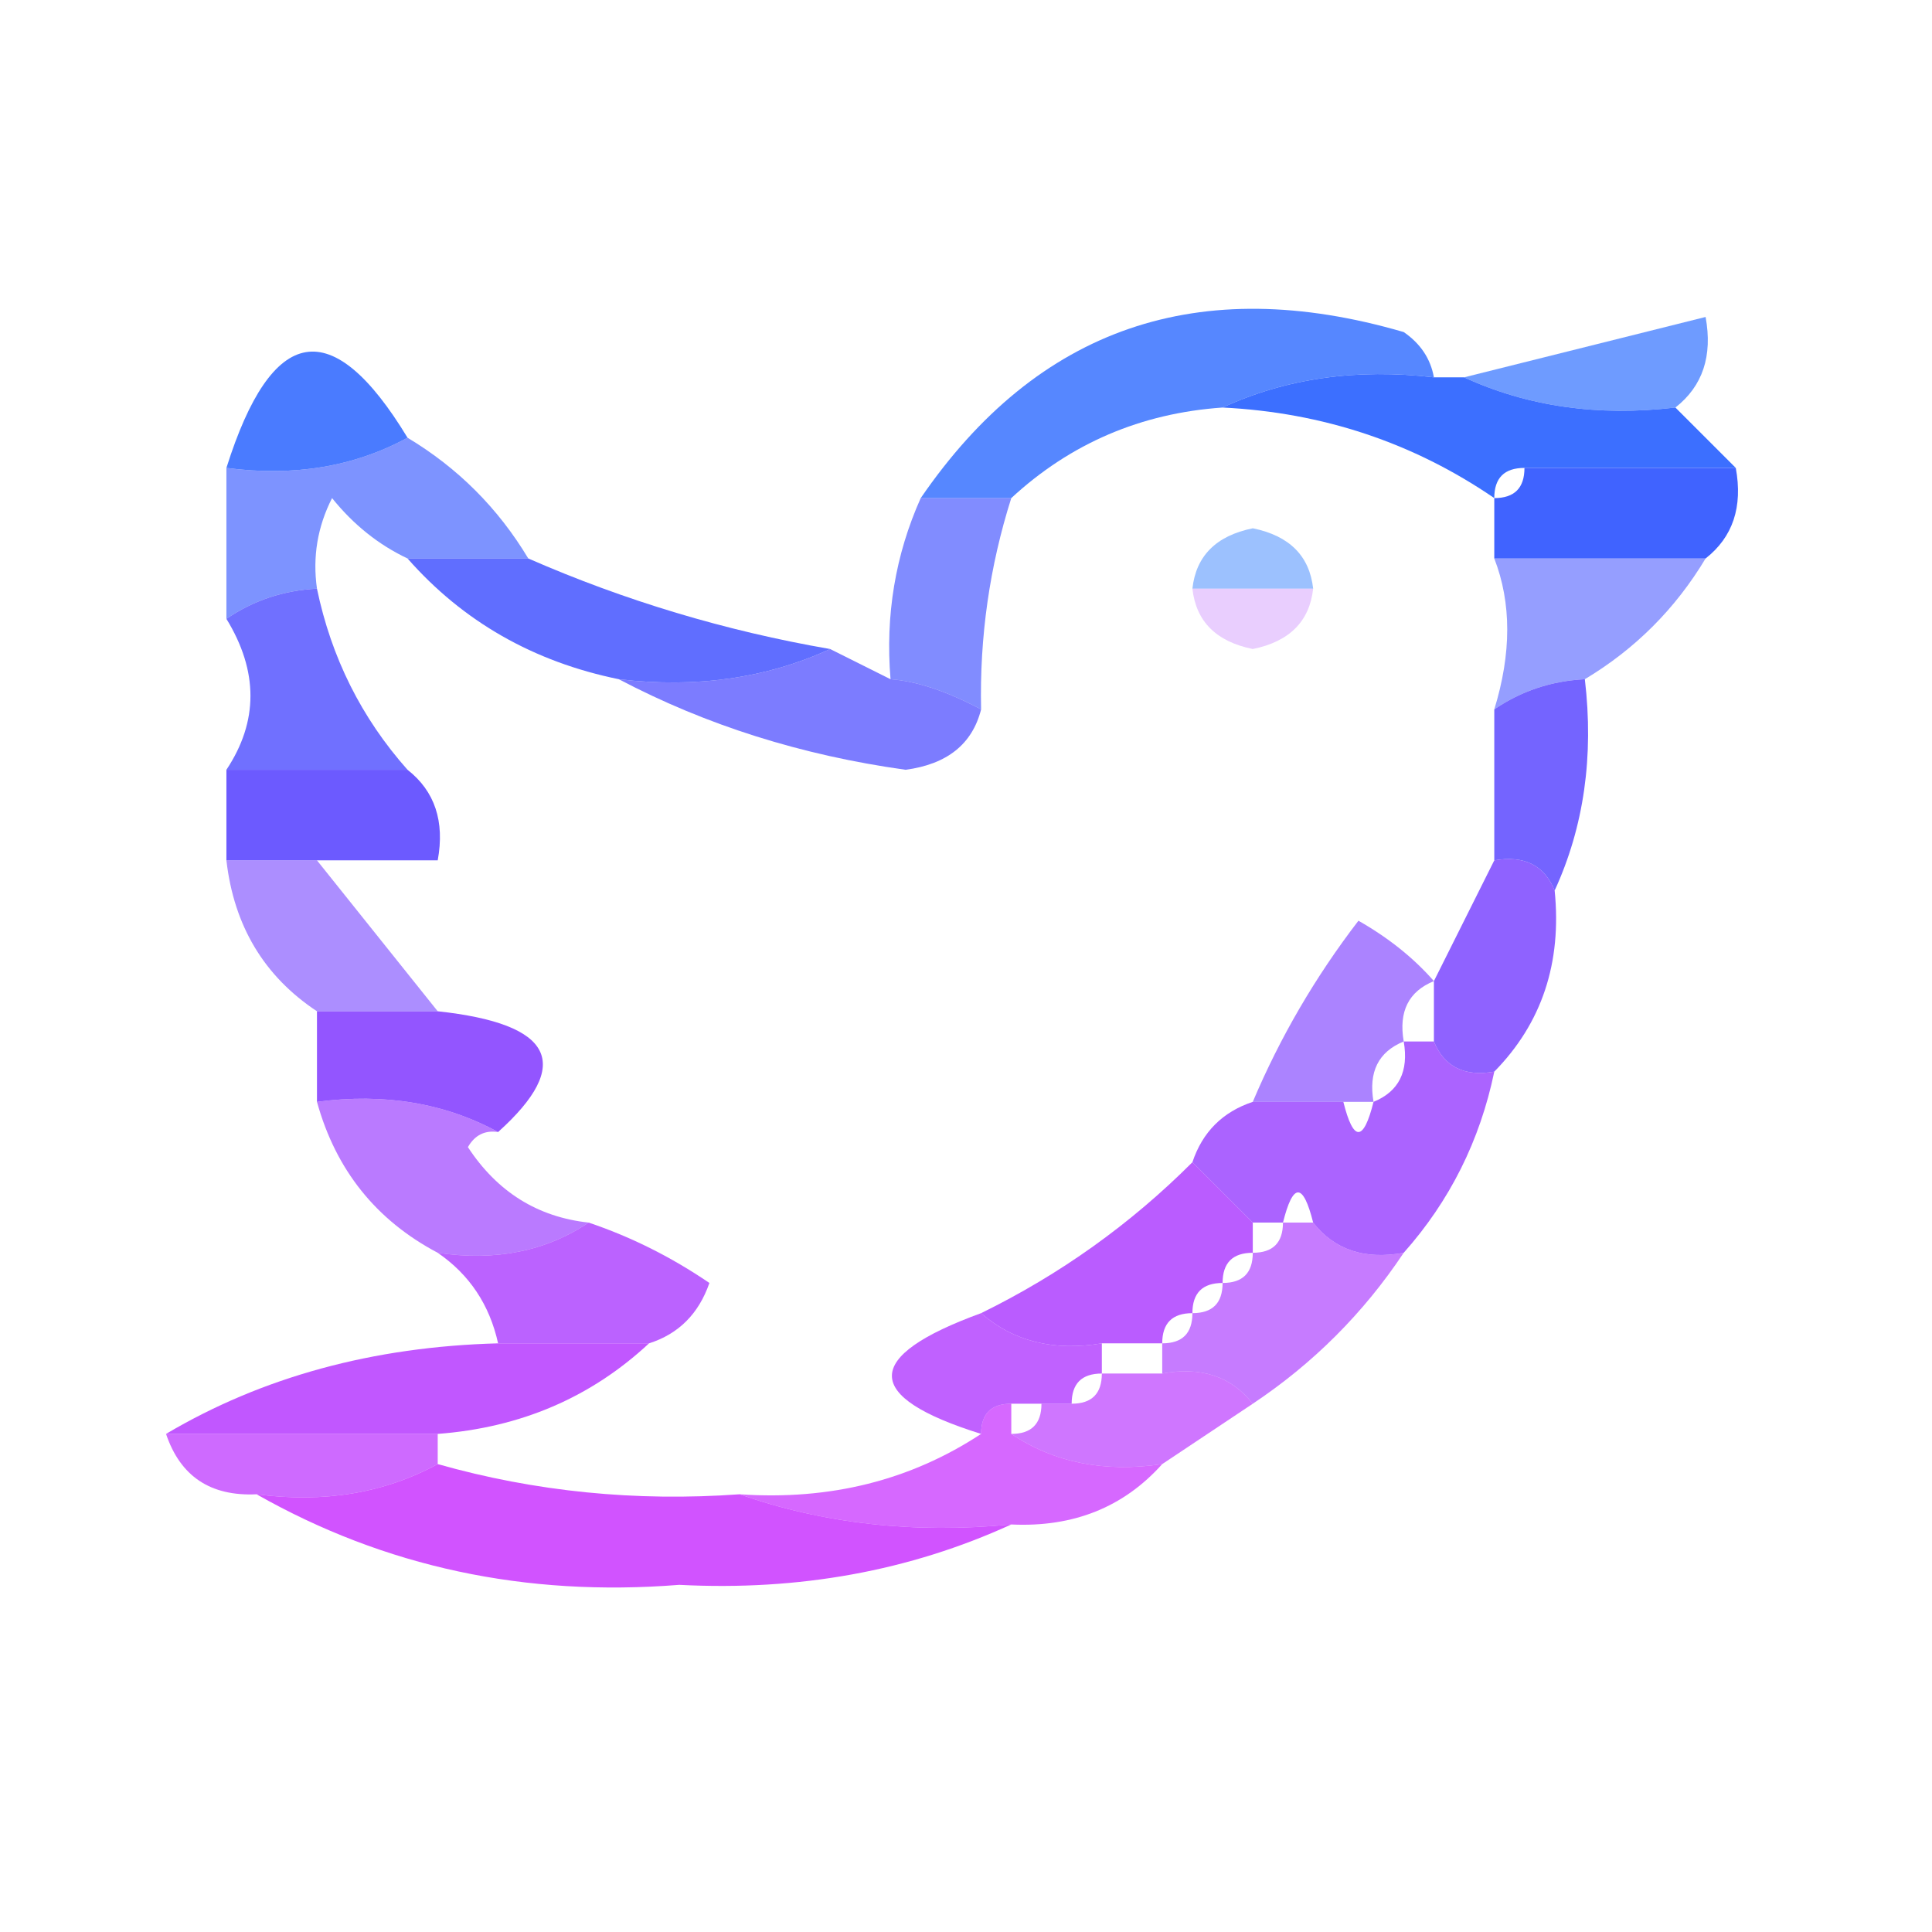 <?xml version="1.0" encoding="UTF-8"?>
<!DOCTYPE svg PUBLIC "-//W3C//DTD SVG 1.1//EN" "http://www.w3.org/Graphics/SVG/1.1/DTD/svg11.dtd">
<svg xmlns="http://www.w3.org/2000/svg" version="1.1" width="64px" height="64px" style="shape-rendering:geometricPrecision; text-rendering:geometricPrecision; image-rendering:optimizeQuality; fill-rule:evenodd; clip-rule:evenodd" xmlns:xlink="http://www.w3.org/1999/xlink">
<g><path style="opacity:0.781" fill="#2765ff" d="M 47.5,12.5 C 44.941,12.198 42.607,12.532 40.5,13.5C 37.794,13.688 35.461,14.688 33.5,16.5C 32.5,16.5 31.5,16.5 30.5,16.5C 34.372,10.853 39.706,9.02 46.5,11C 47.056,11.383 47.389,11.883 47.5,12.5 Z"/></g>
<g><path style="opacity:0.664" fill="#2569ff" d="M 55.5,13.5 C 52.941,13.802 50.607,13.468 48.5,12.5C 51.167,11.833 53.833,11.167 56.5,10.5C 56.737,11.791 56.404,12.791 55.5,13.5 Z"/></g>
<g><path style="opacity:0.849" fill="#2b64ff" d="M 13.5,14.5 C 11.735,15.461 9.735,15.795 7.5,15.5C 9.008,10.721 11.008,10.388 13.5,14.5 Z"/></g>
<g><path style="opacity:0.92" fill="#2c63ff" d="M 40.5,13.5 C 42.607,12.532 44.941,12.198 47.5,12.5C 47.833,12.5 48.167,12.5 48.5,12.5C 50.607,13.468 52.941,13.802 55.5,13.5C 56.167,14.167 56.833,14.833 57.5,15.5C 55.167,15.5 52.833,15.5 50.5,15.5C 49.833,15.5 49.5,15.833 49.5,16.5C 46.817,14.664 43.817,13.664 40.5,13.5 Z"/></g>
<g><path style="opacity:0.968" fill="#3a5eff" d="M 50.5,15.5 C 52.833,15.5 55.167,15.5 57.5,15.5C 57.737,16.791 57.404,17.791 56.5,18.5C 54.167,18.5 51.833,18.5 49.5,18.5C 49.5,17.833 49.5,17.167 49.5,16.5C 50.167,16.5 50.5,16.167 50.5,15.5 Z"/></g>
<g><path style="opacity:0.661" fill="#3b5cff" d="M 13.5,14.5 C 15.167,15.5 16.5,16.833 17.5,18.5C 16.167,18.5 14.833,18.5 13.5,18.5C 12.542,18.047 11.708,17.381 11,16.5C 10.517,17.448 10.351,18.448 10.5,19.5C 9.391,19.557 8.391,19.89 7.5,20.5C 7.5,18.833 7.5,17.167 7.5,15.5C 9.735,15.795 11.735,15.461 13.5,14.5 Z"/></g>
<g><path style="opacity:0.944" fill="#96bdfe" d="M 43.5,19.5 C 42.167,19.5 40.833,19.5 39.5,19.5C 39.62,18.414 40.287,17.747 41.5,17.5C 42.713,17.747 43.38,18.414 43.5,19.5 Z"/></g>
<g><path style="opacity:0.858" fill="#4656ff" d="M 13.5,18.5 C 14.833,18.5 16.167,18.5 17.5,18.5C 20.704,19.901 24.037,20.901 27.5,21.5C 25.393,22.468 23.059,22.802 20.5,22.5C 17.669,21.921 15.336,20.588 13.5,18.5 Z"/></g>
<g><path style="opacity:0.586" fill="#daadfe" d="M 39.5,19.5 C 40.833,19.5 42.167,19.5 43.5,19.5C 43.38,20.586 42.713,21.253 41.5,21.5C 40.287,21.253 39.62,20.586 39.5,19.5 Z"/></g>
<g><path style="opacity:0.687" fill="#4858ff" d="M 30.5,16.5 C 31.5,16.5 32.5,16.5 33.5,16.5C 32.781,18.764 32.448,21.097 32.5,23.5C 31.365,22.897 30.365,22.564 29.5,22.5C 29.325,20.379 29.659,18.379 30.5,16.5 Z"/></g>
<g><path style="opacity:0.582" fill="#4858ff" d="M 49.5,18.5 C 51.833,18.5 54.167,18.5 56.5,18.5C 55.5,20.167 54.167,21.5 52.5,22.5C 51.391,22.557 50.391,22.89 49.5,23.5C 50.072,21.64 50.072,19.973 49.5,18.5 Z"/></g>
<g><path style="opacity:0.754" fill="#5352ff" d="M 27.5,21.5 C 28.167,21.833 28.833,22.167 29.5,22.5C 30.365,22.564 31.365,22.897 32.5,23.5C 32.209,24.649 31.376,25.316 30,25.5C 26.552,25.02 23.385,24.02 20.5,22.5C 23.059,22.802 25.393,22.468 27.5,21.5 Z"/></g>
<g><path style="opacity:0.83" fill="#5453ff" d="M 10.5,19.5 C 10.975,21.784 11.975,23.784 13.5,25.5C 11.5,25.5 9.5,25.5 7.5,25.5C 8.562,23.901 8.562,22.234 7.5,20.5C 8.391,19.89 9.391,19.557 10.5,19.5 Z"/></g>
<g><path style="opacity:0.922" fill="#614dff" d="M 7.5,25.5 C 9.5,25.5 11.5,25.5 13.5,25.5C 14.404,26.209 14.737,27.209 14.5,28.5C 13.167,28.5 11.833,28.5 10.5,28.5C 9.5,28.5 8.5,28.5 7.5,28.5C 7.5,27.5 7.5,26.5 7.5,25.5 Z"/></g>
<g><path style="opacity:0.875" fill="#604eff" d="M 52.5,22.5 C 52.802,25.059 52.468,27.393 51.5,29.5C 51.158,28.662 50.492,28.328 49.5,28.5C 49.5,26.833 49.5,25.167 49.5,23.5C 50.391,22.89 51.391,22.557 52.5,22.5 Z"/></g>
<g><path style="opacity:0.605" fill="#7545ff" d="M 7.5,28.5 C 8.5,28.5 9.5,28.5 10.5,28.5C 11.833,30.167 13.167,31.833 14.5,33.5C 13.167,33.5 11.833,33.5 10.5,33.5C 8.75,32.341 7.75,30.674 7.5,28.5 Z"/></g>
<g><path style="opacity:0.644" fill="#7d3fff" d="M 47.5,32.5 C 46.662,32.842 46.328,33.508 46.5,34.5C 45.662,34.842 45.328,35.508 45.5,36.5C 45.167,36.5 44.833,36.5 44.5,36.5C 43.5,36.5 42.5,36.5 41.5,36.5C 42.403,34.364 43.569,32.364 45,30.5C 45.995,31.066 46.828,31.733 47.5,32.5 Z"/></g>
<g><path style="opacity:0.829" fill="#7943ff" d="M 49.5,28.5 C 50.492,28.328 51.158,28.662 51.5,29.5C 51.741,31.898 51.074,33.898 49.5,35.5C 48.508,35.672 47.842,35.338 47.5,34.5C 47.5,33.833 47.5,33.167 47.5,32.5C 48.167,31.167 48.833,29.833 49.5,28.5 Z"/></g>
<g><path style="opacity:0.878" fill="#843eff" d="M 10.5,33.5 C 11.833,33.5 13.167,33.5 14.5,33.5C 18.337,33.912 19.004,35.246 16.5,37.5C 14.735,36.539 12.735,36.205 10.5,36.5C 10.5,35.5 10.5,34.5 10.5,33.5 Z"/></g>
<g><path style="opacity:0.653" fill="#9735ff" d="M 10.5,36.5 C 12.735,36.205 14.735,36.539 16.5,37.5C 16.062,37.435 15.728,37.601 15.5,38C 16.471,39.481 17.804,40.315 19.5,40.5C 18.081,41.451 16.415,41.785 14.5,41.5C 12.457,40.421 11.124,38.754 10.5,36.5 Z"/></g>
<g><path style="opacity:0.786" fill="#953aff" d="M 46.5,34.5 C 46.833,34.5 47.167,34.5 47.5,34.5C 47.842,35.338 48.508,35.672 49.5,35.5C 49.025,37.784 48.025,39.784 46.5,41.5C 45.209,41.737 44.209,41.404 43.5,40.5C 43.167,39.167 42.833,39.167 42.5,40.5C 42.167,40.5 41.833,40.5 41.5,40.5C 40.833,39.833 40.167,39.167 39.5,38.5C 39.833,37.5 40.5,36.833 41.5,36.5C 42.5,36.5 43.5,36.5 44.5,36.5C 44.833,37.833 45.167,37.833 45.5,36.5C 46.338,36.158 46.672,35.492 46.5,34.5 Z"/></g>
<g><path style="opacity:0.754" fill="#a630ff" d="M 19.5,40.5 C 20.901,40.971 22.234,41.638 23.5,42.5C 23.145,43.522 22.478,44.189 21.5,44.5C 19.833,44.5 18.167,44.5 16.5,44.5C 16.218,43.222 15.551,42.222 14.5,41.5C 16.415,41.785 18.081,41.451 19.5,40.5 Z"/></g>
<g><path style="opacity:0.784" fill="#a730ff" d="M 39.5,38.5 C 40.167,39.167 40.833,39.833 41.5,40.5C 41.5,40.833 41.5,41.167 41.5,41.5C 40.833,41.5 40.5,41.833 40.5,42.5C 39.833,42.5 39.5,42.833 39.5,43.5C 38.833,43.5 38.5,43.833 38.5,44.5C 37.833,44.5 37.167,44.5 36.5,44.5C 34.901,44.768 33.568,44.434 32.5,43.5C 35.112,42.221 37.445,40.555 39.5,38.5 Z"/></g>
<g><path style="opacity:0.633" fill="#a630ff" d="M 42.5,40.5 C 42.833,40.5 43.167,40.5 43.5,40.5C 44.209,41.404 45.209,41.737 46.5,41.5C 45.167,43.5 43.5,45.167 41.5,46.5C 40.791,45.596 39.791,45.263 38.5,45.5C 38.5,45.167 38.5,44.833 38.5,44.5C 39.167,44.5 39.5,44.167 39.5,43.5C 40.167,43.5 40.5,43.167 40.5,42.5C 41.167,42.5 41.5,42.167 41.5,41.5C 42.167,41.5 42.5,41.167 42.5,40.5 Z"/></g>
<g><path style="opacity:0.759" fill="#ad30ff" d="M 32.5,43.5 C 33.568,44.434 34.901,44.768 36.5,44.5C 36.5,44.833 36.5,45.167 36.5,45.5C 35.833,45.5 35.5,45.833 35.5,46.5C 35.167,46.5 34.833,46.5 34.5,46.5C 34.167,46.5 33.833,46.5 33.5,46.5C 32.833,46.5 32.5,46.833 32.5,47.5C 28.561,46.269 28.561,44.936 32.5,43.5 Z"/></g>
<g><path style="opacity:0.792" fill="#b12bff" d="M 16.5,44.5 C 18.167,44.5 19.833,44.5 21.5,44.5C 19.574,46.293 17.241,47.293 14.5,47.5C 11.5,47.5 8.5,47.5 5.5,47.5C 8.692,45.611 12.358,44.611 16.5,44.5 Z"/></g>
<g><path style="opacity:0.638" fill="#b429ff" d="M 36.5,45.5 C 37.167,45.5 37.833,45.5 38.5,45.5C 39.791,45.263 40.791,45.596 41.5,46.5C 40.5,47.167 39.5,47.833 38.5,48.5C 36.585,48.785 34.919,48.451 33.5,47.5C 34.167,47.5 34.5,47.167 34.5,46.5C 34.833,46.5 35.167,46.5 35.5,46.5C 36.167,46.5 36.5,46.167 36.5,45.5 Z"/></g>
<g><path style="opacity:0.685" fill="#b826ff" d="M 5.5,47.5 C 8.5,47.5 11.5,47.5 14.5,47.5C 14.5,47.833 14.5,48.167 14.5,48.5C 12.735,49.461 10.735,49.795 8.5,49.5C 6.973,49.573 5.973,48.906 5.5,47.5 Z"/></g>
<g><path style="opacity:0.776" fill="#c422ff" d="M 14.5,48.5 C 17.728,49.414 21.061,49.747 24.5,49.5C 27.287,50.477 30.287,50.81 33.5,50.5C 30.135,52.039 26.469,52.706 22.5,52.5C 17.407,52.907 12.74,51.907 8.5,49.5C 10.735,49.795 12.735,49.461 14.5,48.5 Z"/></g>
<g><path style="opacity:0.684" fill="#c423ff" d="M 33.5,46.5 C 33.5,46.833 33.5,47.167 33.5,47.5C 34.919,48.451 36.585,48.785 38.5,48.5C 37.22,49.931 35.553,50.598 33.5,50.5C 30.287,50.81 27.287,50.477 24.5,49.5C 27.495,49.706 30.162,49.039 32.5,47.5C 32.5,46.833 32.833,46.5 33.5,46.5 Z"/></g>
</svg>
